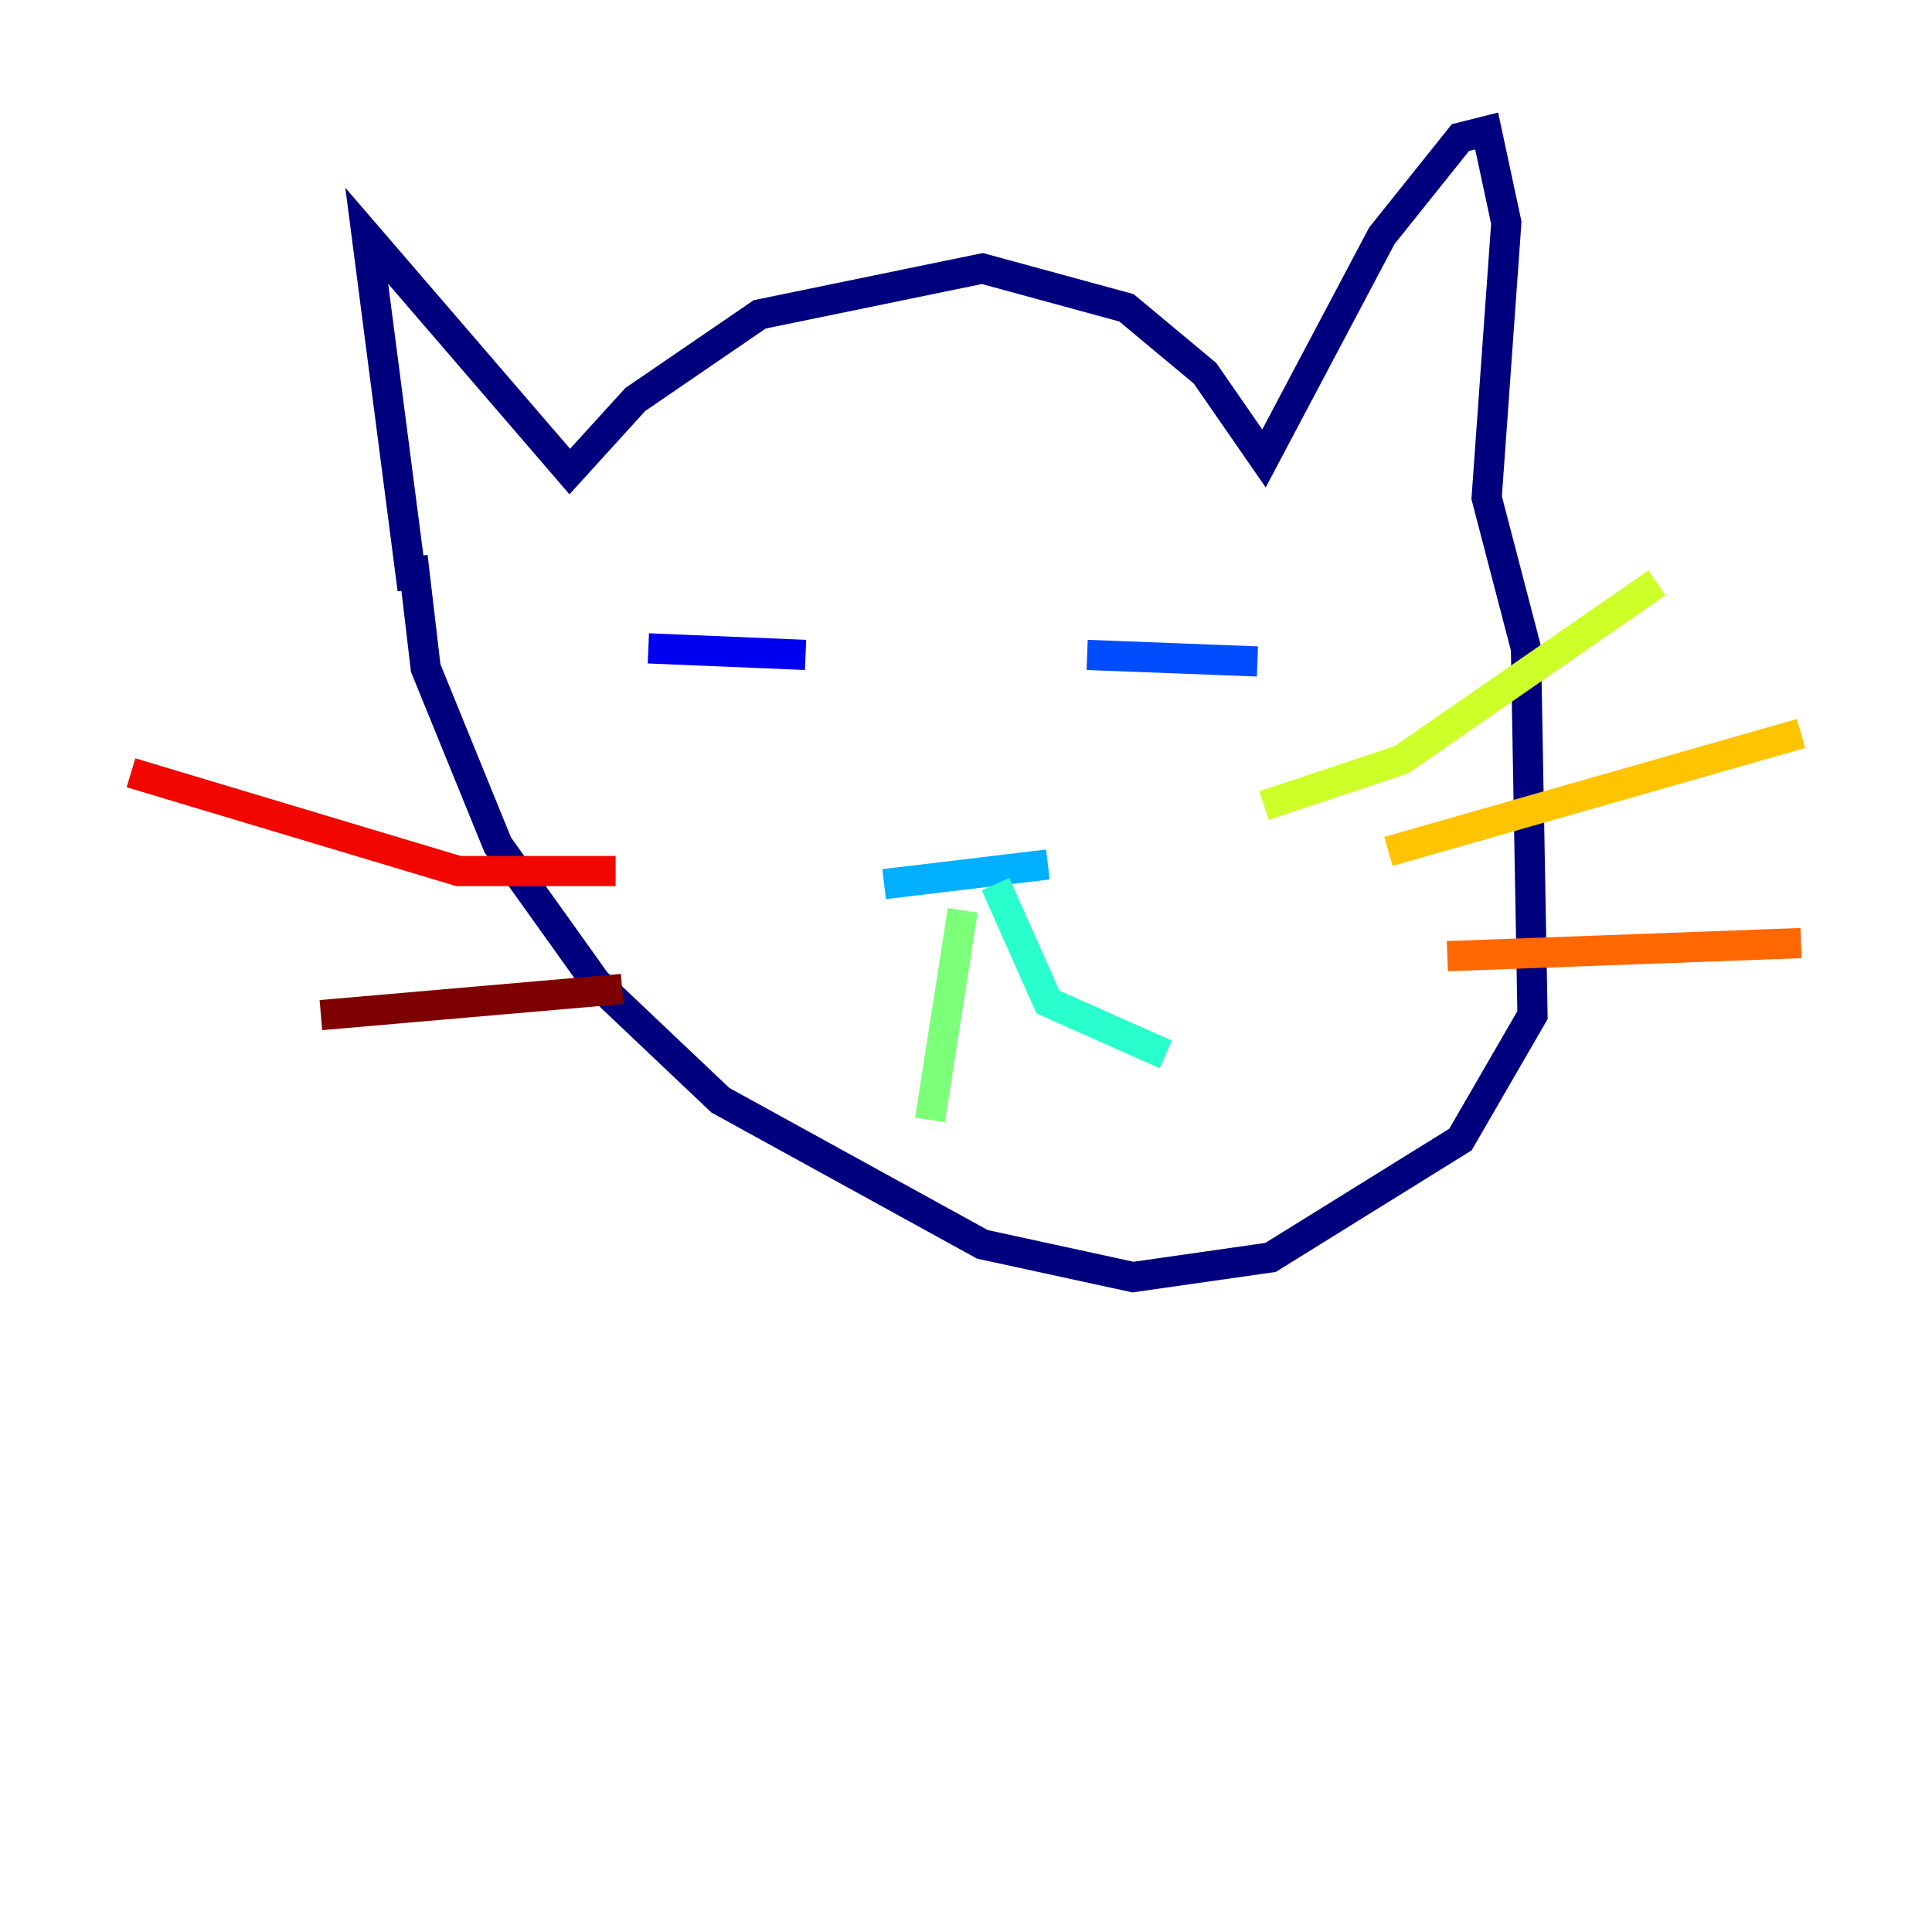 <?xml version="1.0" encoding="utf-8" ?>
<svg baseProfile="tiny" height="128" version="1.2" viewBox="0,0,128,128" width="128" xmlns="http://www.w3.org/2000/svg" xmlns:ev="http://www.w3.org/2001/xml-events" xmlns:xlink="http://www.w3.org/1999/xlink"><defs /><polyline fill="none" points="27.336,39.051 24.298,15.62 37.749,31.241 42.088,26.468 50.332,20.827 65.085,17.79 74.63,20.393 79.837,24.732 83.742,30.373 91.552,15.62 96.759,9.112 98.495,8.678 99.797,14.752 98.495,32.976 101.098,42.956 101.532,67.254 96.759,75.498 84.176,83.308 75.064,84.61 65.085,82.441 47.729,72.895 39.485,65.085 32.976,55.973 28.203,44.258 27.336,36.881" stroke="#00007f" stroke-width="2" /><polyline fill="none" points="42.956,42.956 53.37,43.39" stroke="#0000f1" stroke-width="2" /><polyline fill="none" points="72.027,43.39 83.308,43.824" stroke="#004cff" stroke-width="2" /><polyline fill="none" points="58.576,58.576 69.424,57.275" stroke="#00b0ff" stroke-width="2" /><polyline fill="none" points="65.953,58.576 69.424,66.386 77.234,69.858" stroke="#29ffcd" stroke-width="2" /><polyline fill="none" points="63.783,60.312 61.614,74.197" stroke="#7cff79" stroke-width="2" /><polyline fill="none" points="83.742,53.37 92.854,50.332 109.776,38.617" stroke="#cdff29" stroke-width="2" /><polyline fill="none" points="91.986,56.407 119.322,48.597" stroke="#ffc400" stroke-width="2" /><polyline fill="none" points="95.891,63.349 119.322,62.481" stroke="#ff6700" stroke-width="2" /><polyline fill="none" points="40.786,57.709 30.373,57.709 8.678,51.2" stroke="#f10700" stroke-width="2" /><polyline fill="none" points="41.22,65.519 21.261,67.254" stroke="#7f0000" stroke-width="2" /></svg>